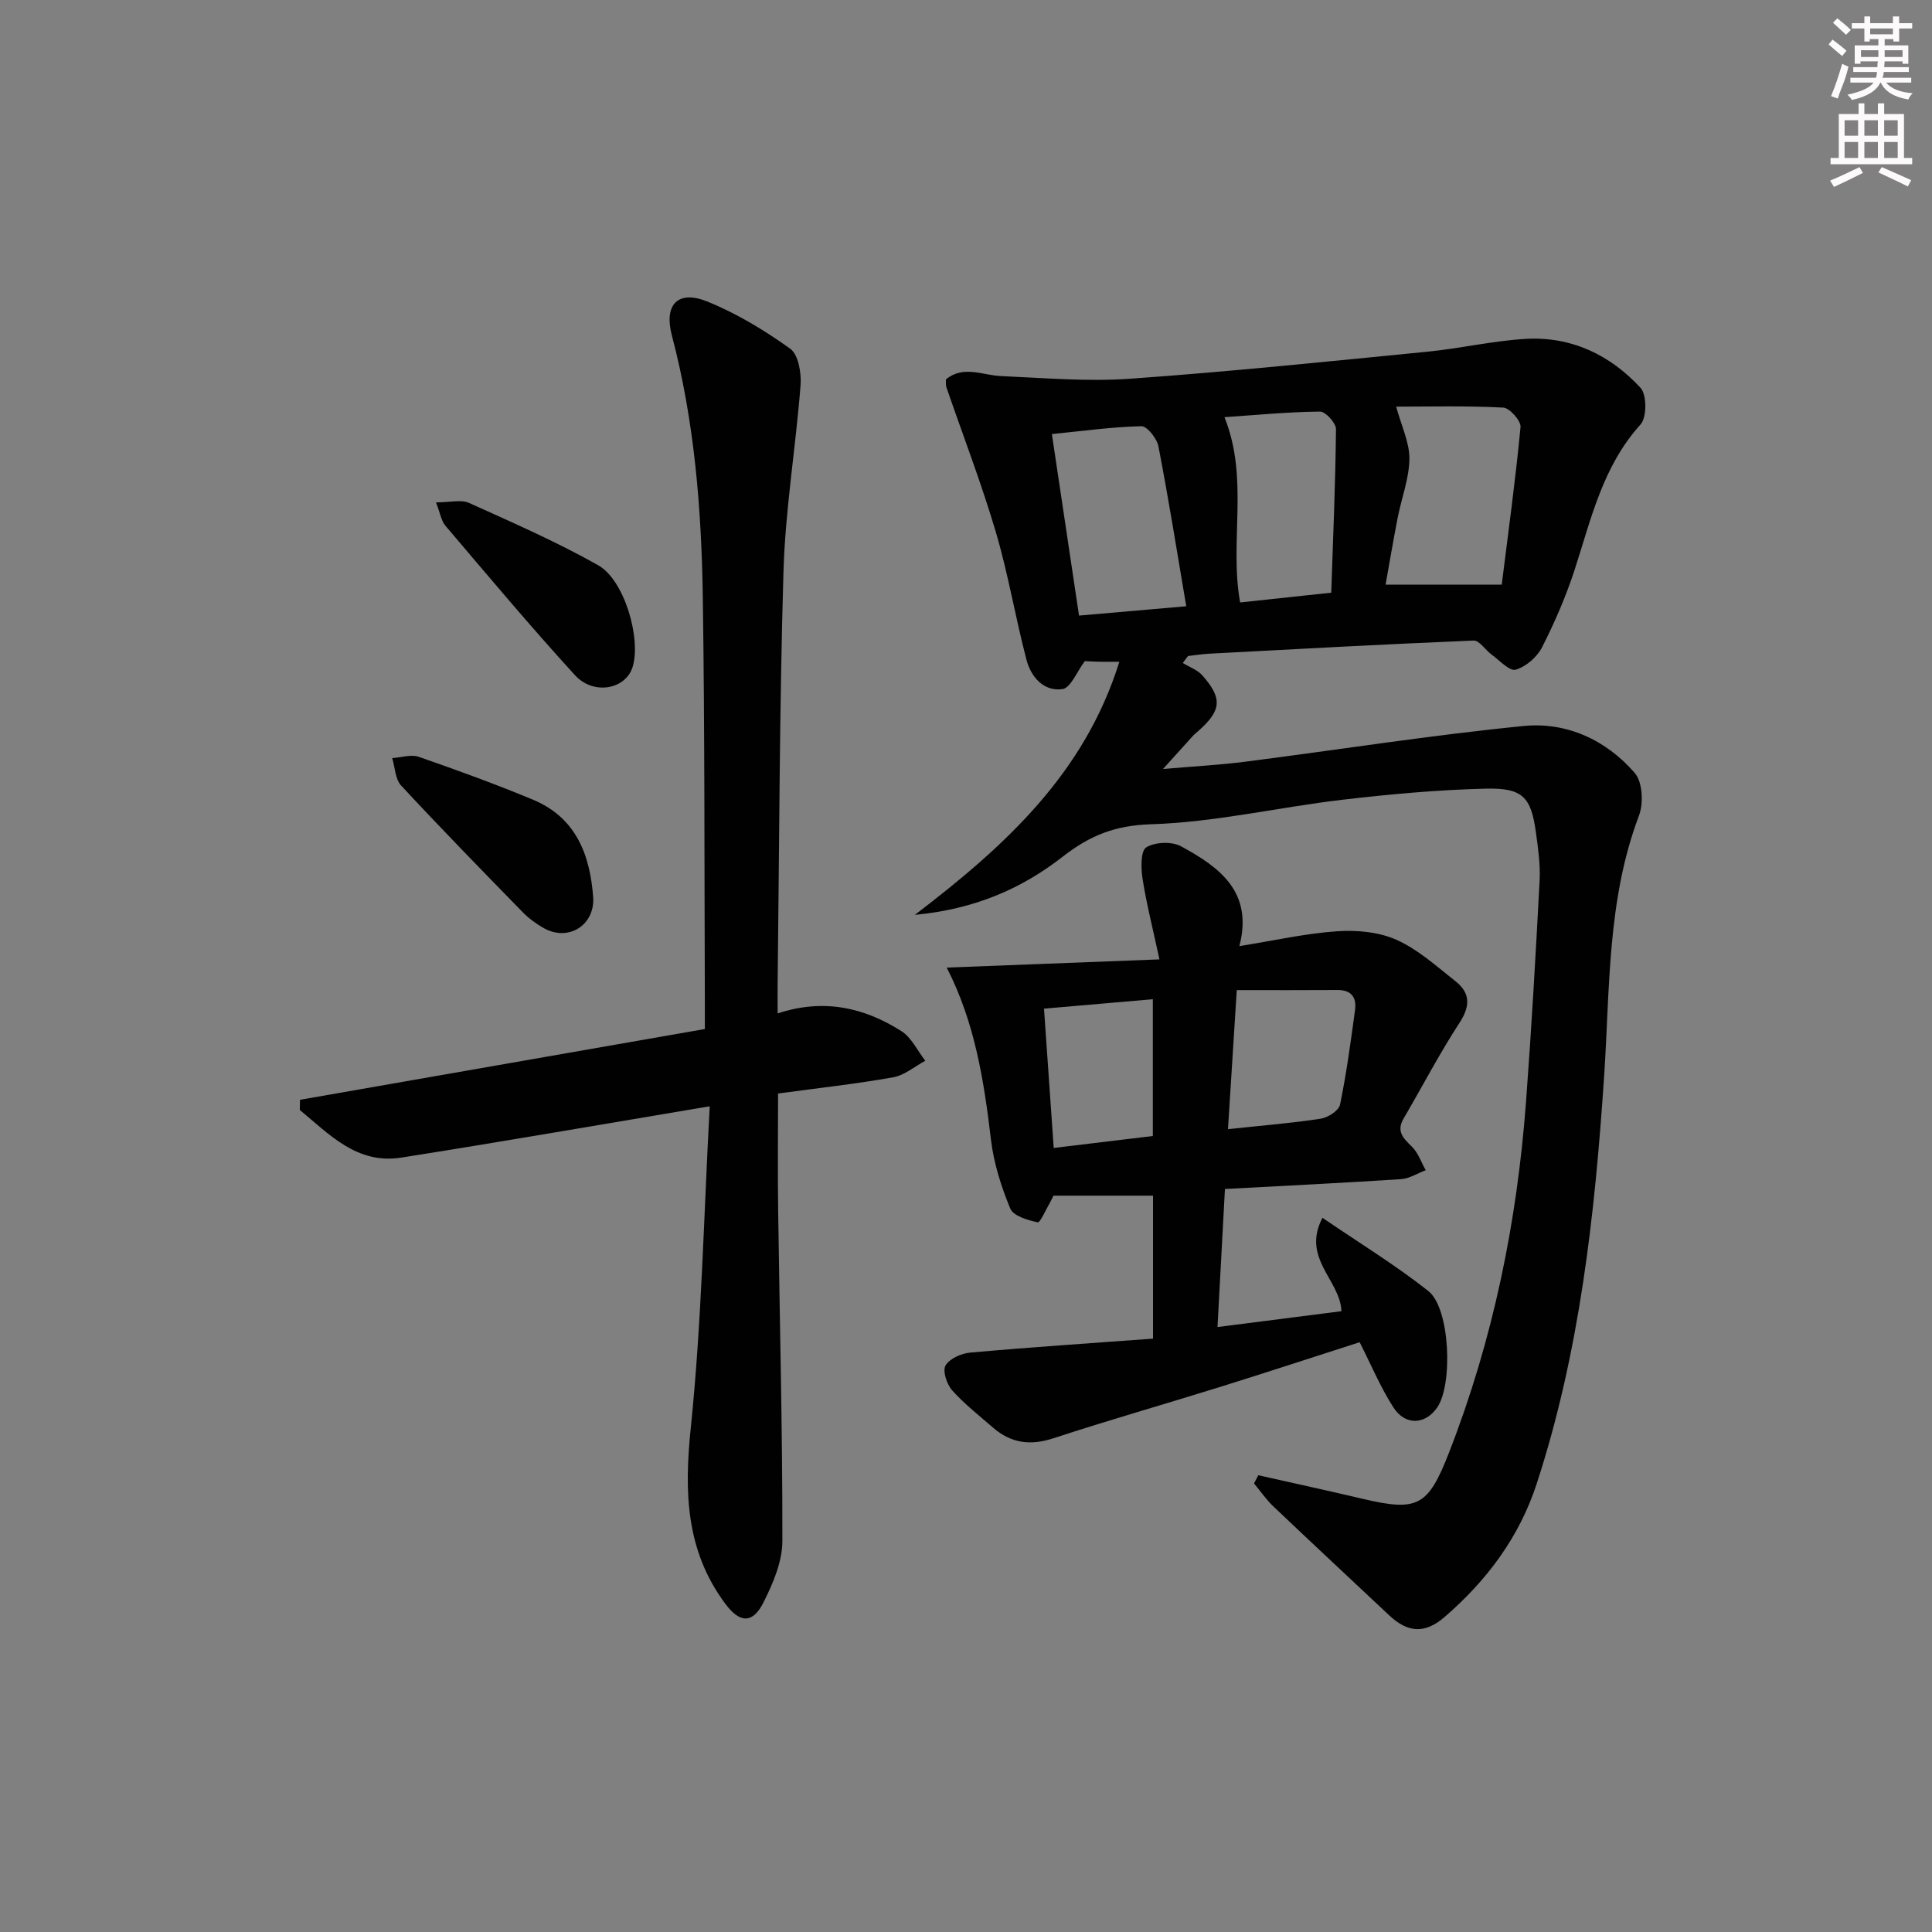 <svg enable-background="new 0 0 400 400" viewBox="0 0 400 400" xmlns="http://www.w3.org/2000/svg"><rect x="0" y="0" width="400" height="400" fill="#808080" stroke="none"/><g fill="#010102"><path d="m260.52 305.43c7.22 1.63 14.46 3.2 21.67 4.9 11.36 2.67 13.48 1.51 17.81-9.58 9.13-23.4 14.09-47.72 15.95-72.69 1.14-15.24 2.01-30.51 2.81-45.77.17-3.29-.31-6.64-.76-9.92-1-7.32-2.7-9.27-10.37-9.09-9.94.24-19.89 1.15-29.78 2.31-13.18 1.55-26.27 4.65-39.47 5.06-7.5.23-12.7 2.3-18.38 6.73-8.41 6.57-18.18 10.87-30.59 12.03 18.95-14.44 35.16-29.4 42.34-52.4-2.09 0-3.22.02-4.35-.01-1.16-.03-2.31-.1-2.8-.12-1.68 2.23-2.93 5.55-4.62 5.79-3.88.55-6.52-2.5-7.46-6.07-2.3-8.79-3.79-17.81-6.36-26.5-2.99-10.1-6.79-19.96-10.22-29.93-.15-.45-.07-.98-.1-1.63 3.64-2.96 7.55-.85 11.38-.68 8.93.39 17.91 1.18 26.79.55 20.55-1.46 41.05-3.58 61.55-5.6 6.75-.66 13.43-2.23 20.19-2.64 9.49-.59 17.6 3.28 23.91 10.13 1.32 1.43 1.31 6.14-.01 7.59-7.84 8.66-10.22 19.56-13.65 30.11-1.79 5.49-4.11 10.86-6.73 16-1.03 2.03-3.33 4.03-5.46 4.65-1.26.37-3.35-1.93-4.99-3.13-1.3-.94-2.53-2.95-3.72-2.9-18.26.75-36.52 1.75-54.77 2.72-1.46.08-2.91.32-4.36.48-.36.48-.73.96-1.09 1.44 1.36.84 3.02 1.42 4.04 2.56 4.23 4.77 3.97 7.27-.81 11.52-.37.33-.78.63-1.11 1-1.79 1.96-3.57 3.94-6.21 6.87 6.27-.54 11.6-.82 16.87-1.49 19.27-2.46 38.47-5.5 57.79-7.41 8.89-.88 17.11 2.89 23.02 9.74 1.61 1.87 1.83 6.27.86 8.82-6.62 17.5-6 35.9-7.22 54.06-1.91 28.56-5.02 56.89-13.96 84.28-3.62 11.1-10.35 20.03-19.05 27.56-4.12 3.57-7.64 3.27-11.5-.35-7.99-7.51-16.02-14.98-23.97-22.54-1.49-1.42-2.67-3.16-4-4.75.3-.57.59-1.13.89-1.7zm28.54-221.24c1.09 4 2.77 7.41 2.74 10.8-.04 4.05-1.61 8.07-2.41 12.12-.91 4.63-1.68 9.28-2.52 13.93h24.05c1.34-10.71 2.84-21.64 3.89-32.62.12-1.28-2.25-3.96-3.56-4.03-7.56-.4-15.14-.2-22.19-.2zm-43.46 41.33c-1.91-11.26-3.65-22.22-5.76-33.1-.31-1.63-2.34-4.2-3.53-4.18-6.05.14-12.08.99-18.53 1.63 1.96 13.09 3.8 25.43 5.62 37.58 7.57-.65 14.65-1.27 22.2-1.93zm30.02-2.81c.38-11.36.87-22.61.98-33.87.01-1.26-2.17-3.64-3.31-3.63-6.57.07-13.13.71-19.78 1.16 5.15 12.77.96 25.77 3.25 38.36 6.33-.68 12.4-1.33 18.86-2.02z"/><path d="m146.94 229.04c-22.31 3.74-43.07 7.36-63.87 10.63-9.18 1.44-14.88-4.82-21-9.86.01-.7.03-1.41.04-2.11 27.74-4.85 55.49-9.7 83.82-14.65 0-2.24.01-4.01 0-5.79-.11-27.83-.01-55.66-.42-83.49-.27-18.29-1.71-36.51-6.41-54.33-1.68-6.38 1.26-9.47 7.32-7.02 6.07 2.45 11.84 5.95 17.18 9.77 1.69 1.21 2.34 5.02 2.15 7.53-.99 12.89-3.16 25.73-3.54 38.62-.84 28.46-.86 56.95-1.21 85.43-.02 1.8 0 3.61 0 6.05 9.51-3.15 17.92-1.23 25.62 3.66 2.1 1.33 3.33 4.05 4.95 6.14-2.2 1.18-4.29 3-6.63 3.42-7.68 1.37-15.45 2.22-23.85 3.36 0 8.09-.09 16.19.02 24.29.31 22.81.91 45.61.87 68.41-.01 4.24-1.94 8.73-3.9 12.64-2.23 4.46-4.89 4.35-7.87.36-8.24-11.02-8.57-23.18-7.19-36.49 2.26-21.92 2.69-44.03 3.92-66.57z"/><path d="m253.61 246.17c-.52 9.64-1.02 18.99-1.54 28.58 9.05-1.16 17.36-2.22 25.66-3.28-.23-6.45-8.33-10.93-3.93-19.34 7.63 5.22 15.12 9.78 21.94 15.18 4.49 3.56 5.12 19.4 1.78 24.15-2.46 3.51-6.58 3.74-9.03-.07-2.67-4.15-4.59-8.78-6.99-13.5-9.58 3.08-19.13 6.21-28.73 9.21-11.56 3.6-23.21 6.92-34.71 10.69-4.76 1.56-8.76 1-12.46-2.21-2.88-2.51-5.93-4.88-8.46-7.72-1.11-1.25-2.03-4.01-1.38-5.14.82-1.43 3.27-2.52 5.11-2.68 12.53-1.12 25.09-1.95 37.85-2.89 0-10.54 0-20.1 0-29.6-6.93 0-13.65 0-20.62 0-.22.45-.47 1.03-.79 1.58-.83 1.4-1.96 4.06-2.48 3.94-2.06-.45-5.02-1.31-5.66-2.84-1.88-4.54-3.42-9.39-4-14.25-1.45-12.25-3.34-24.31-9.16-35.65 14.31-.55 28.45-1.1 44.04-1.7-1.4-6.52-2.7-11.58-3.5-16.71-.34-2.17-.41-5.75.77-6.48 1.81-1.13 5.3-1.26 7.21-.22 7.83 4.27 15.01 9.34 12.07 20.66 7.22-1.15 13.68-2.62 20.21-3.07 4.09-.28 8.67.13 12.34 1.78 4.45 1.99 8.28 5.48 12.19 8.56 3.11 2.46 3.09 5.17.81 8.65-4.16 6.38-7.68 13.18-11.54 19.76-1.58 2.69-.07 4.1 1.72 5.86 1.29 1.27 1.92 3.21 2.85 4.86-1.71.64-3.38 1.74-5.12 1.85-11.94.78-23.88 1.36-36.45 2.04zm.63-12.39c7.08-.76 13.18-1.24 19.22-2.17 1.49-.23 3.73-1.68 3.98-2.91 1.34-6.48 2.22-13.06 3.11-19.62.34-2.54-.75-4.13-3.63-4.11-6.89.05-13.78.02-20.86.02-.63 9.94-1.21 19.01-1.82 28.79zm-15.56 1.42c0-9.51 0-18.7 0-28.32-7.66.66-14.97 1.29-22.53 1.95.69 9.93 1.34 19.28 2.01 28.84 7.11-.86 13.77-1.66 20.52-2.47z"/><path d="m122.83 186.03c.17 5.67-5.26 8.95-10.28 6.11-1.57-.89-3.09-2.01-4.35-3.3-8.46-8.67-16.92-17.33-25.16-26.21-1.22-1.32-1.25-3.75-1.84-5.67 1.84-.12 3.88-.82 5.49-.27 7.95 2.76 15.87 5.64 23.64 8.87 8.97 3.73 11.88 11.46 12.5 20.47z"/><path d="m90.27 104.01c2.97 0 5.19-.62 6.81.1 9.03 4.08 18.16 8.06 26.77 12.92 5.49 3.1 8.94 15.32 7.11 21.11-1.45 4.58-8.06 5.87-11.93 1.64-9.2-10.07-17.96-20.53-26.8-30.92-.88-1.02-1.09-2.62-1.96-4.85z"/></g><path d="m378.6 9.2.8-1c.9.7 1.9 1.4 2.9 2.3l-.9 1.1c-1.1-.9-2-1.7-2.8-2.4zm.5 10.7c.9-2.1 1.6-4.3 2.3-6.7.4.2.8.4 1.3.6-.7 3.1-1.5 4.3-2.2 6.6zm.4-15.2.9-.9c1 .8 2 1.6 2.8 2.4l-1 1c-1-.9-1.9-1.8-2.7-2.5zm12.5-1.3h1.2v1.4h2.7v1.1h-2.7v2.7h-1.2v-.5h-1.8v1.3h4.9v3.8h-1.2v-.5h-3.7c0 .4-.1.9-.1 1.2h5.1v1h-5.2c0 .5-.1.9-.3 1.2h6v1h-5.2c1.1 1.3 2.9 2 5.5 2.2-.4.4-.7.8-.9 1.3-2.9-.5-4.8-1.6-5.7-3.5h-.1c-.8 1.7-2.7 2.9-5.9 3.6-.2-.4-.6-.8-.9-1.1 2.8-.6 4.6-1.4 5.4-2.5h-4.8v-1h5.3c.1-.3.2-.7.2-1.2h-4.9v-1h5c0-.4 0-.8.1-1.2h-3.6v.5h-1.2v-3.8h4.9v-1.3h-1.8v.5h-1.1v-2.7h-2.6v-1.1h2.6v-1.4h1.2v1.4h4.7v-1.4zm-6.7 8.4h3.6c0-.4 0-.9 0-1.4h-3.6zm1.9-4.7h4.7v-1.2h-4.7zm6.7 3.3h-3.7v1.4h3.7z" fill="#fcfafa"/><path d="m384.7 21.4h1.3v2.2h2.8v-2.2h1.3v2.2h4.1v9.1h1.7v1.3h-16.9v-1.3h1.7v-9.1h4.1v-2.2zm.3 13.2.7 1.2c-1.8.9-3.8 1.9-6 2.9-.2-.4-.5-.8-.8-1.3 2.4-1 4.4-2 6.1-2.8zm-3.1-6.5h2.8v-3.2h-2.8zm0 4.6h2.8v-3.3h-2.8v3.2zm4.1-4.6h2.8v-3.2h-2.8zm0 4.6h2.8v-3.3h-2.8zm3.6 1.9c2.1.9 4.1 1.8 6.1 2.7l-.7 1.3c-2.2-1.1-4.2-2-6.1-2.9zm3.3-9.7h-2.8v3.2h2.8zm-2.8 7.8h2.8v-3.3h-2.8z" fill="#fcfafa"/></svg>